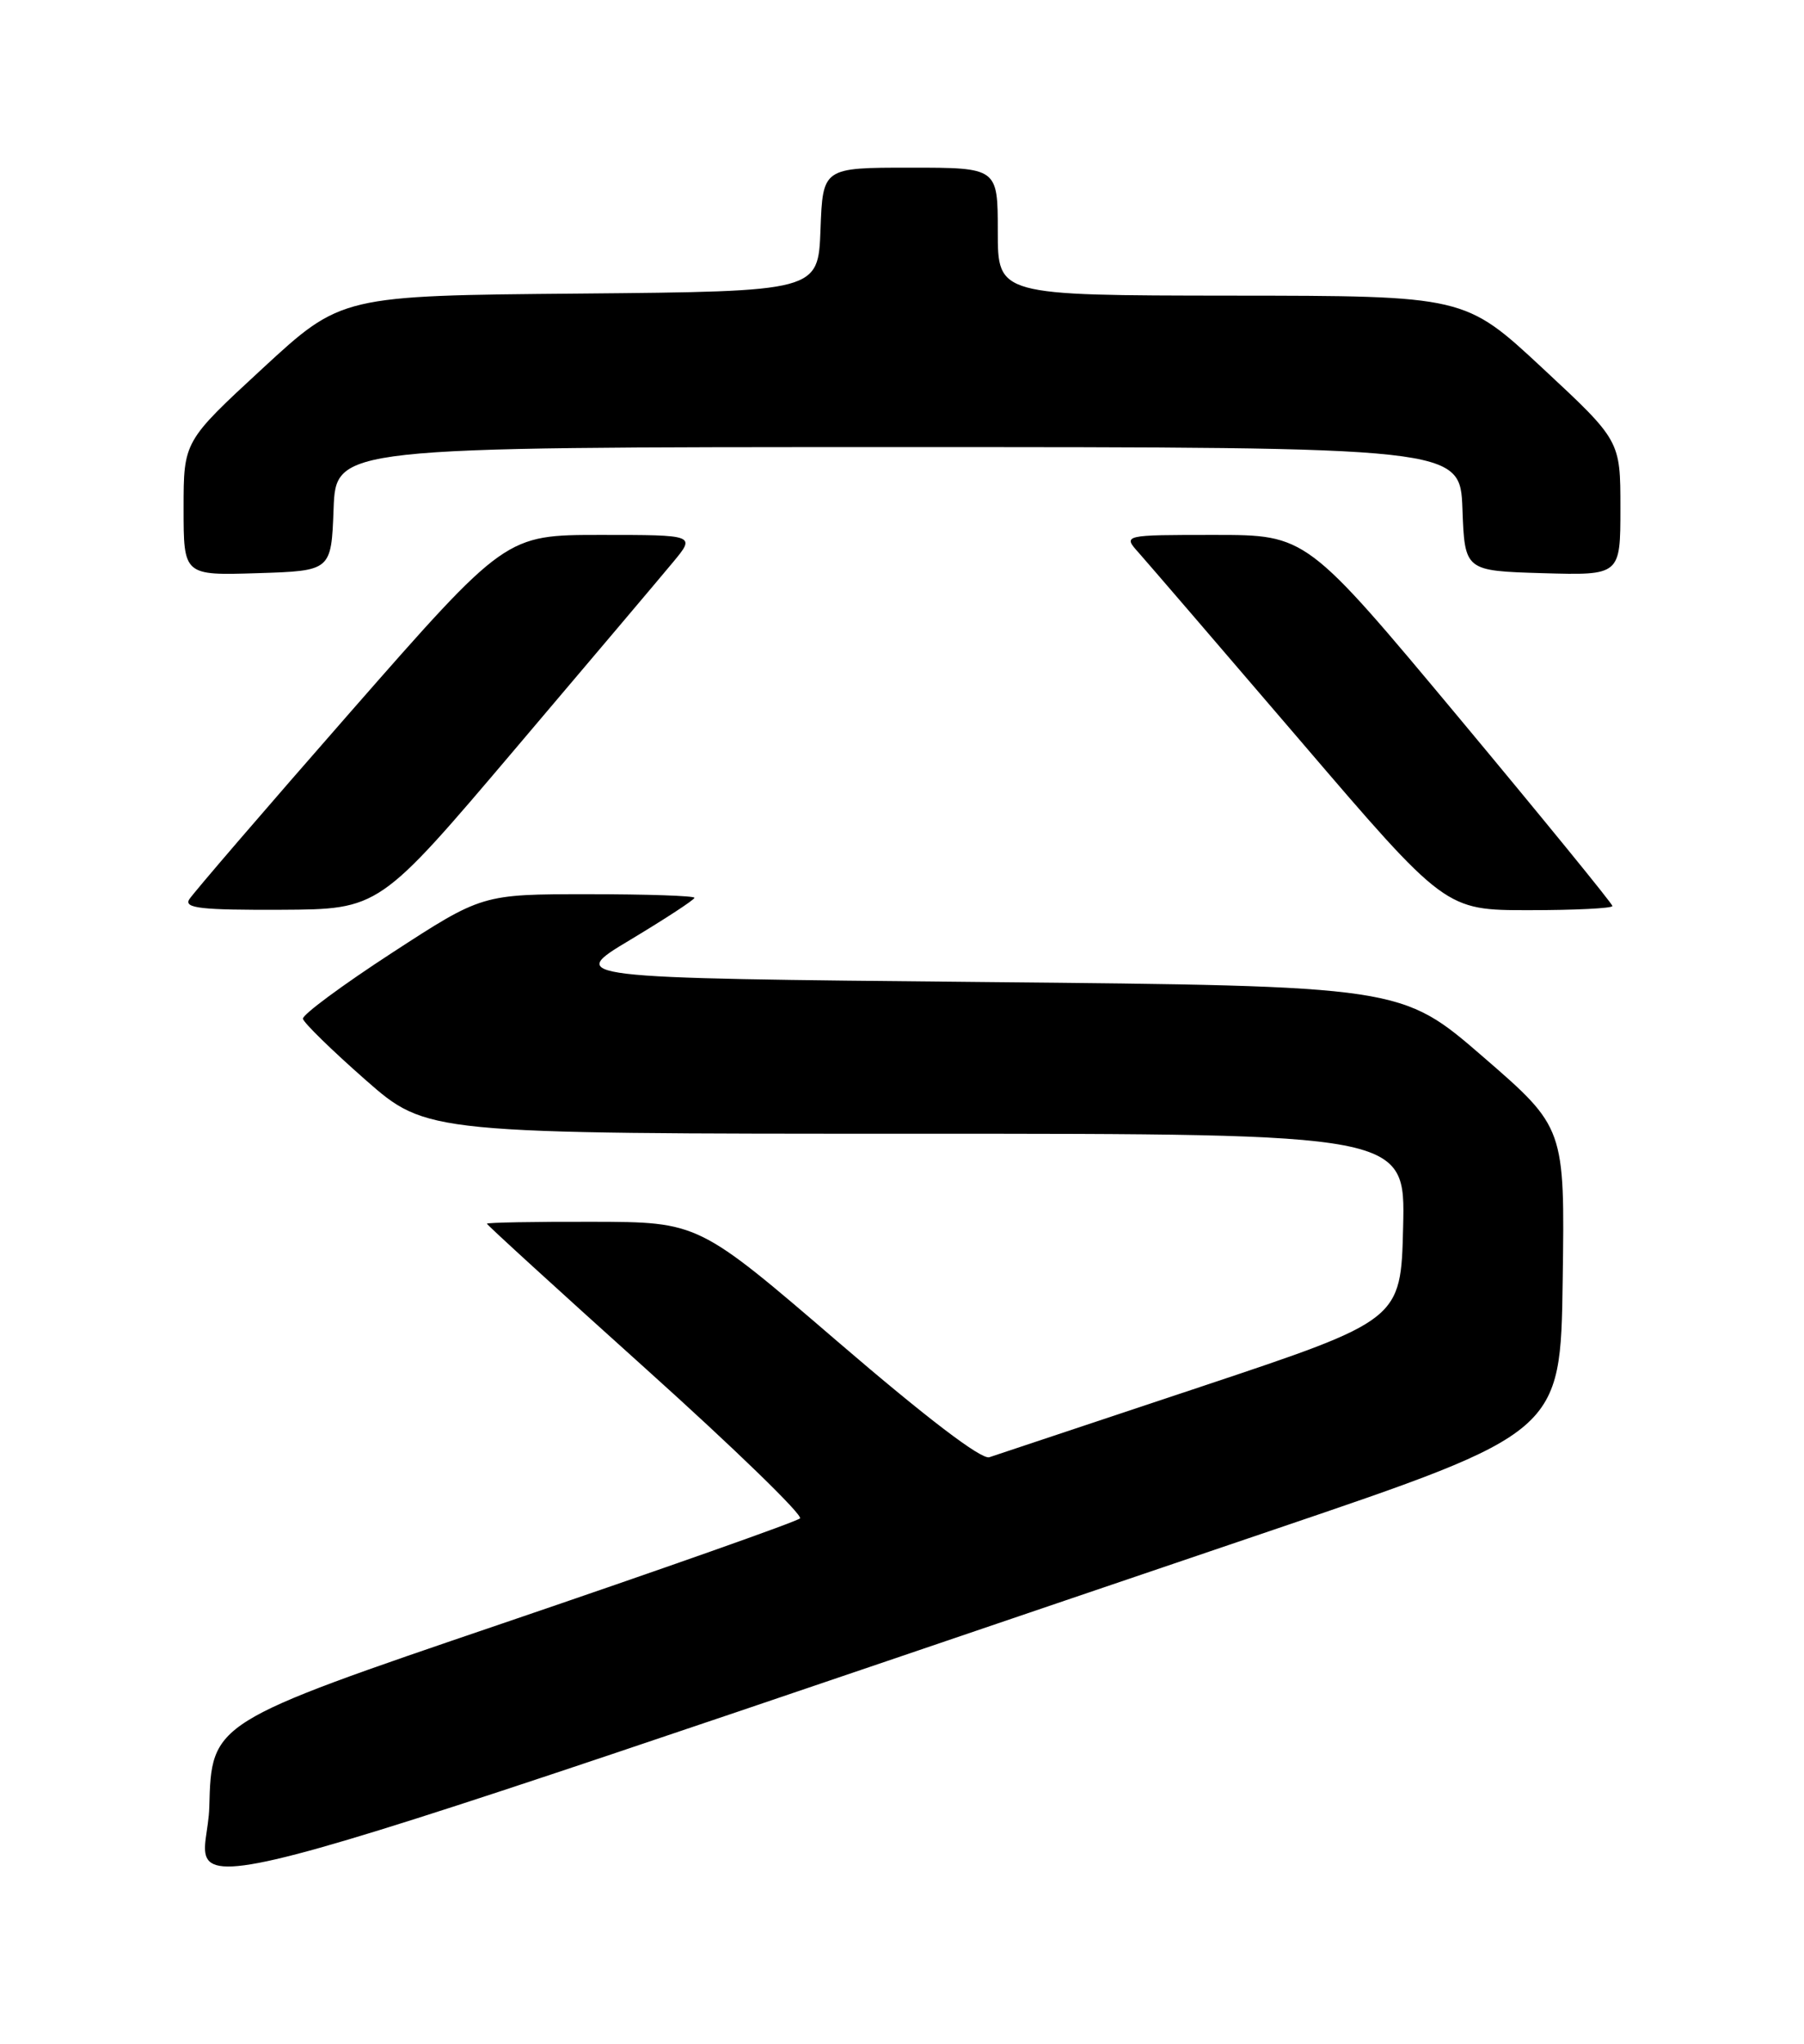 <?xml version="1.0" encoding="UTF-8" standalone="no"?>
<!DOCTYPE svg PUBLIC "-//W3C//DTD SVG 1.1//EN" "http://www.w3.org/Graphics/SVG/1.1/DTD/svg11.dtd" >
<svg xmlns="http://www.w3.org/2000/svg" xmlns:xlink="http://www.w3.org/1999/xlink" version="1.1" viewBox="0 0 226 256">
 <g >
 <path fill="currentColor"
d=" M 159.50 191.62 C 195.50 179.41 195.50 179.41 195.77 160.33 C 196.04 141.24 196.04 141.24 185.80 132.37 C 175.55 123.50 175.55 123.50 123.26 123.00 C 70.96 122.50 70.96 122.50 78.98 117.70 C 83.39 115.05 87.00 112.69 87.00 112.45 C 87.00 112.20 81.02 112.00 73.70 112.00 C 60.40 112.00 60.40 112.00 49.10 119.35 C 42.89 123.39 37.87 127.10 37.95 127.60 C 38.03 128.09 41.56 131.54 45.78 135.25 C 53.47 142.00 53.47 142.00 114.77 142.00 C 176.06 142.00 176.06 142.00 175.78 153.67 C 175.50 165.33 175.50 165.33 150.50 173.67 C 136.75 178.26 124.80 182.24 123.94 182.52 C 122.94 182.84 116.08 177.61 104.94 168.04 C 87.50 153.06 87.50 153.06 74.25 153.03 C 66.96 153.01 61.00 153.12 61.00 153.27 C 61.00 153.42 69.99 161.63 80.97 171.50 C 91.96 181.38 100.62 189.78 100.22 190.18 C 99.82 190.58 83.07 196.49 63.00 203.32 C 26.50 215.74 26.50 215.74 26.22 226.32 C 25.90 238.08 11.19 241.91 159.50 191.62 Z  M 64.50 93.85 C 73.85 82.83 82.77 72.28 84.32 70.41 C 87.15 67.00 87.15 67.00 75.25 67.00 C 63.35 67.00 63.35 67.00 43.92 89.16 C 33.24 101.35 24.14 111.93 23.70 112.66 C 23.05 113.75 25.20 113.99 35.20 113.95 C 47.50 113.89 47.50 113.89 64.50 93.85 Z  M 202.00 113.48 C 202.00 113.20 193.38 102.63 182.84 89.98 C 163.67 67.00 163.67 67.00 152.16 67.00 C 140.65 67.00 140.65 67.00 142.67 69.25 C 143.77 70.49 152.87 81.06 162.88 92.75 C 181.07 114.00 181.07 114.00 191.54 114.00 C 197.29 114.00 202.00 113.77 202.00 113.48 Z  M 41.79 63.75 C 42.08 56.00 42.08 56.00 112.50 56.00 C 182.92 56.00 182.92 56.00 183.21 63.75 C 183.50 71.50 183.50 71.50 193.25 71.79 C 203.00 72.07 203.00 72.07 203.00 63.63 C 203.00 55.19 203.00 55.19 193.25 46.12 C 183.50 37.05 183.50 37.05 154.25 37.03 C 125.00 37.00 125.00 37.00 125.00 29.00 C 125.00 21.00 125.00 21.00 114.04 21.00 C 103.08 21.00 103.08 21.00 102.79 28.75 C 102.50 36.50 102.50 36.50 72.64 36.77 C 42.77 37.03 42.77 37.03 32.89 46.15 C 23.00 55.28 23.00 55.28 23.00 63.68 C 23.00 72.08 23.00 72.08 32.25 71.79 C 41.50 71.50 41.50 71.50 41.79 63.75 Z "/>
</g>
</svg>
